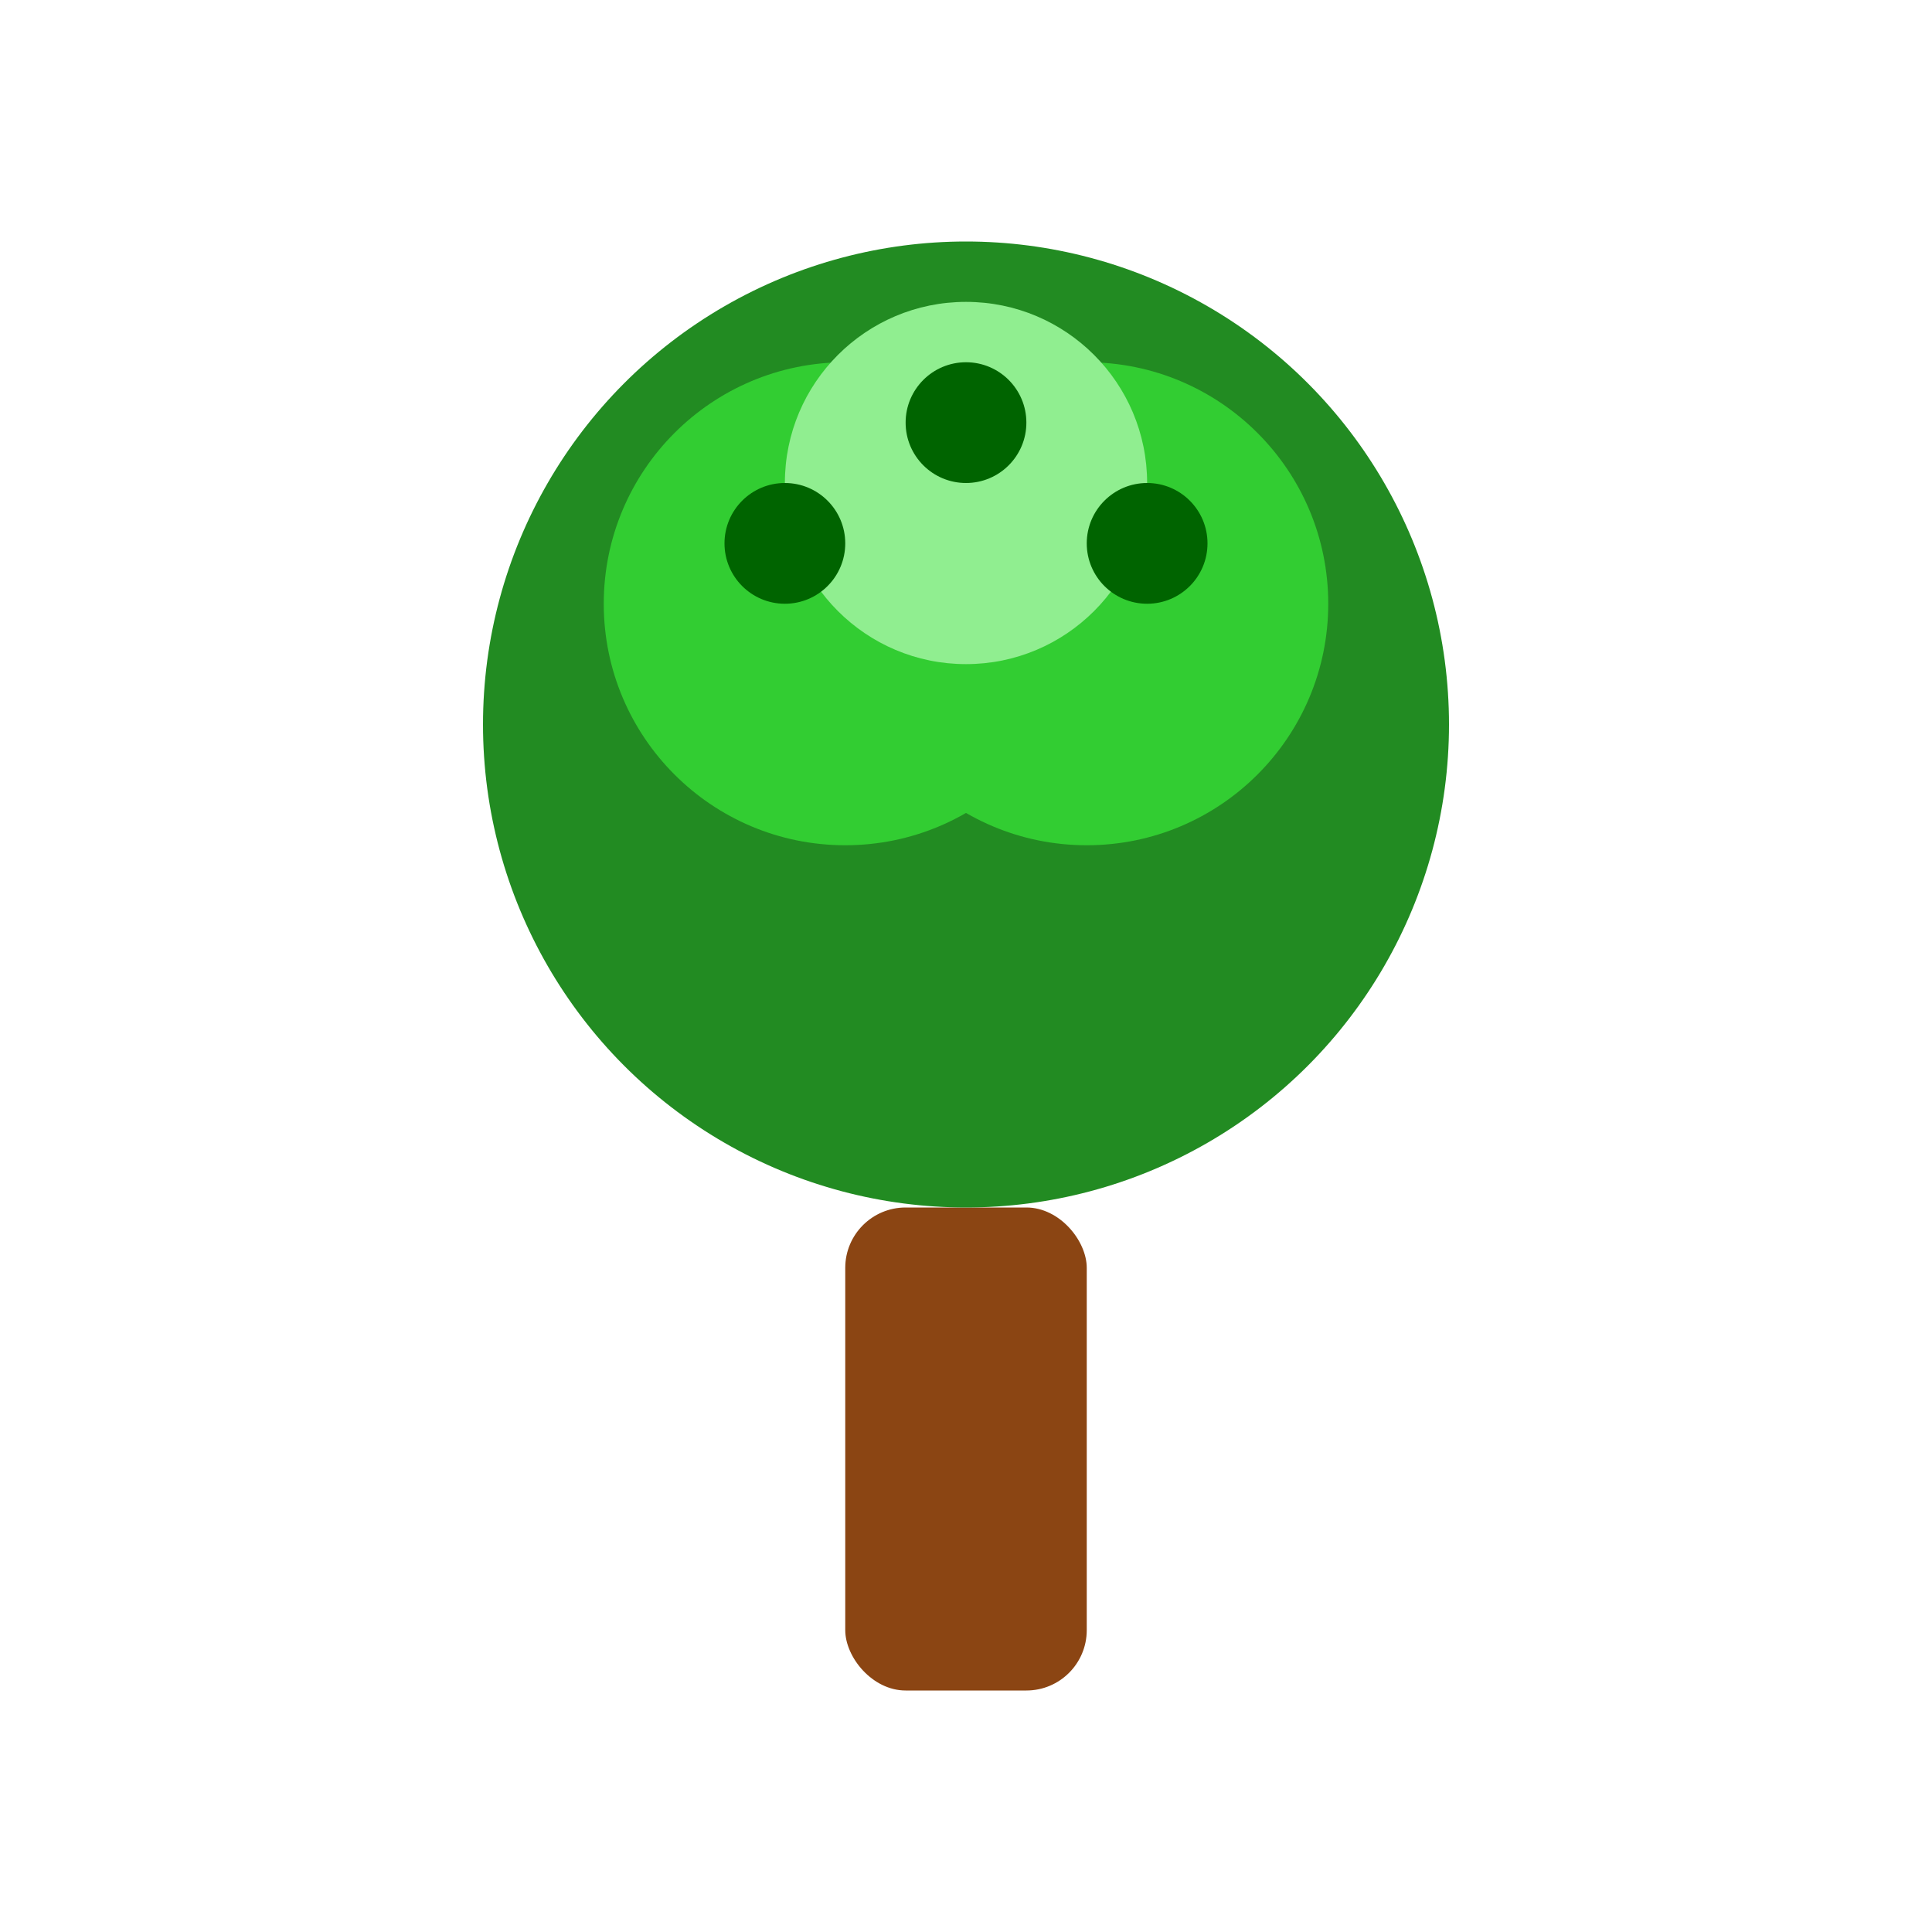 <svg width="32" height="32" viewBox="0 0 32 32" xmlns="http://www.w3.org/2000/svg">
  <!-- Tree trunk -->
  <rect x="14" y="20" width="4" height="8" fill="#8B4513" rx="1"/>
  
  <!-- Tree leaves -->
  <circle cx="16" cy="12" r="8" fill="#228B22"/>
  <circle cx="14" cy="10" r="4" fill="#32CD32"/>
  <circle cx="18" cy="10" r="4" fill="#32CD32"/>
  <circle cx="16" cy="8" r="3" fill="#90EE90"/>
  
  <!-- Small details -->
  <circle cx="13" cy="9" r="1" fill="#006400"/>
  <circle cx="19" cy="9" r="1" fill="#006400"/>
  <circle cx="16" cy="7" r="1" fill="#006400"/>
</svg>
